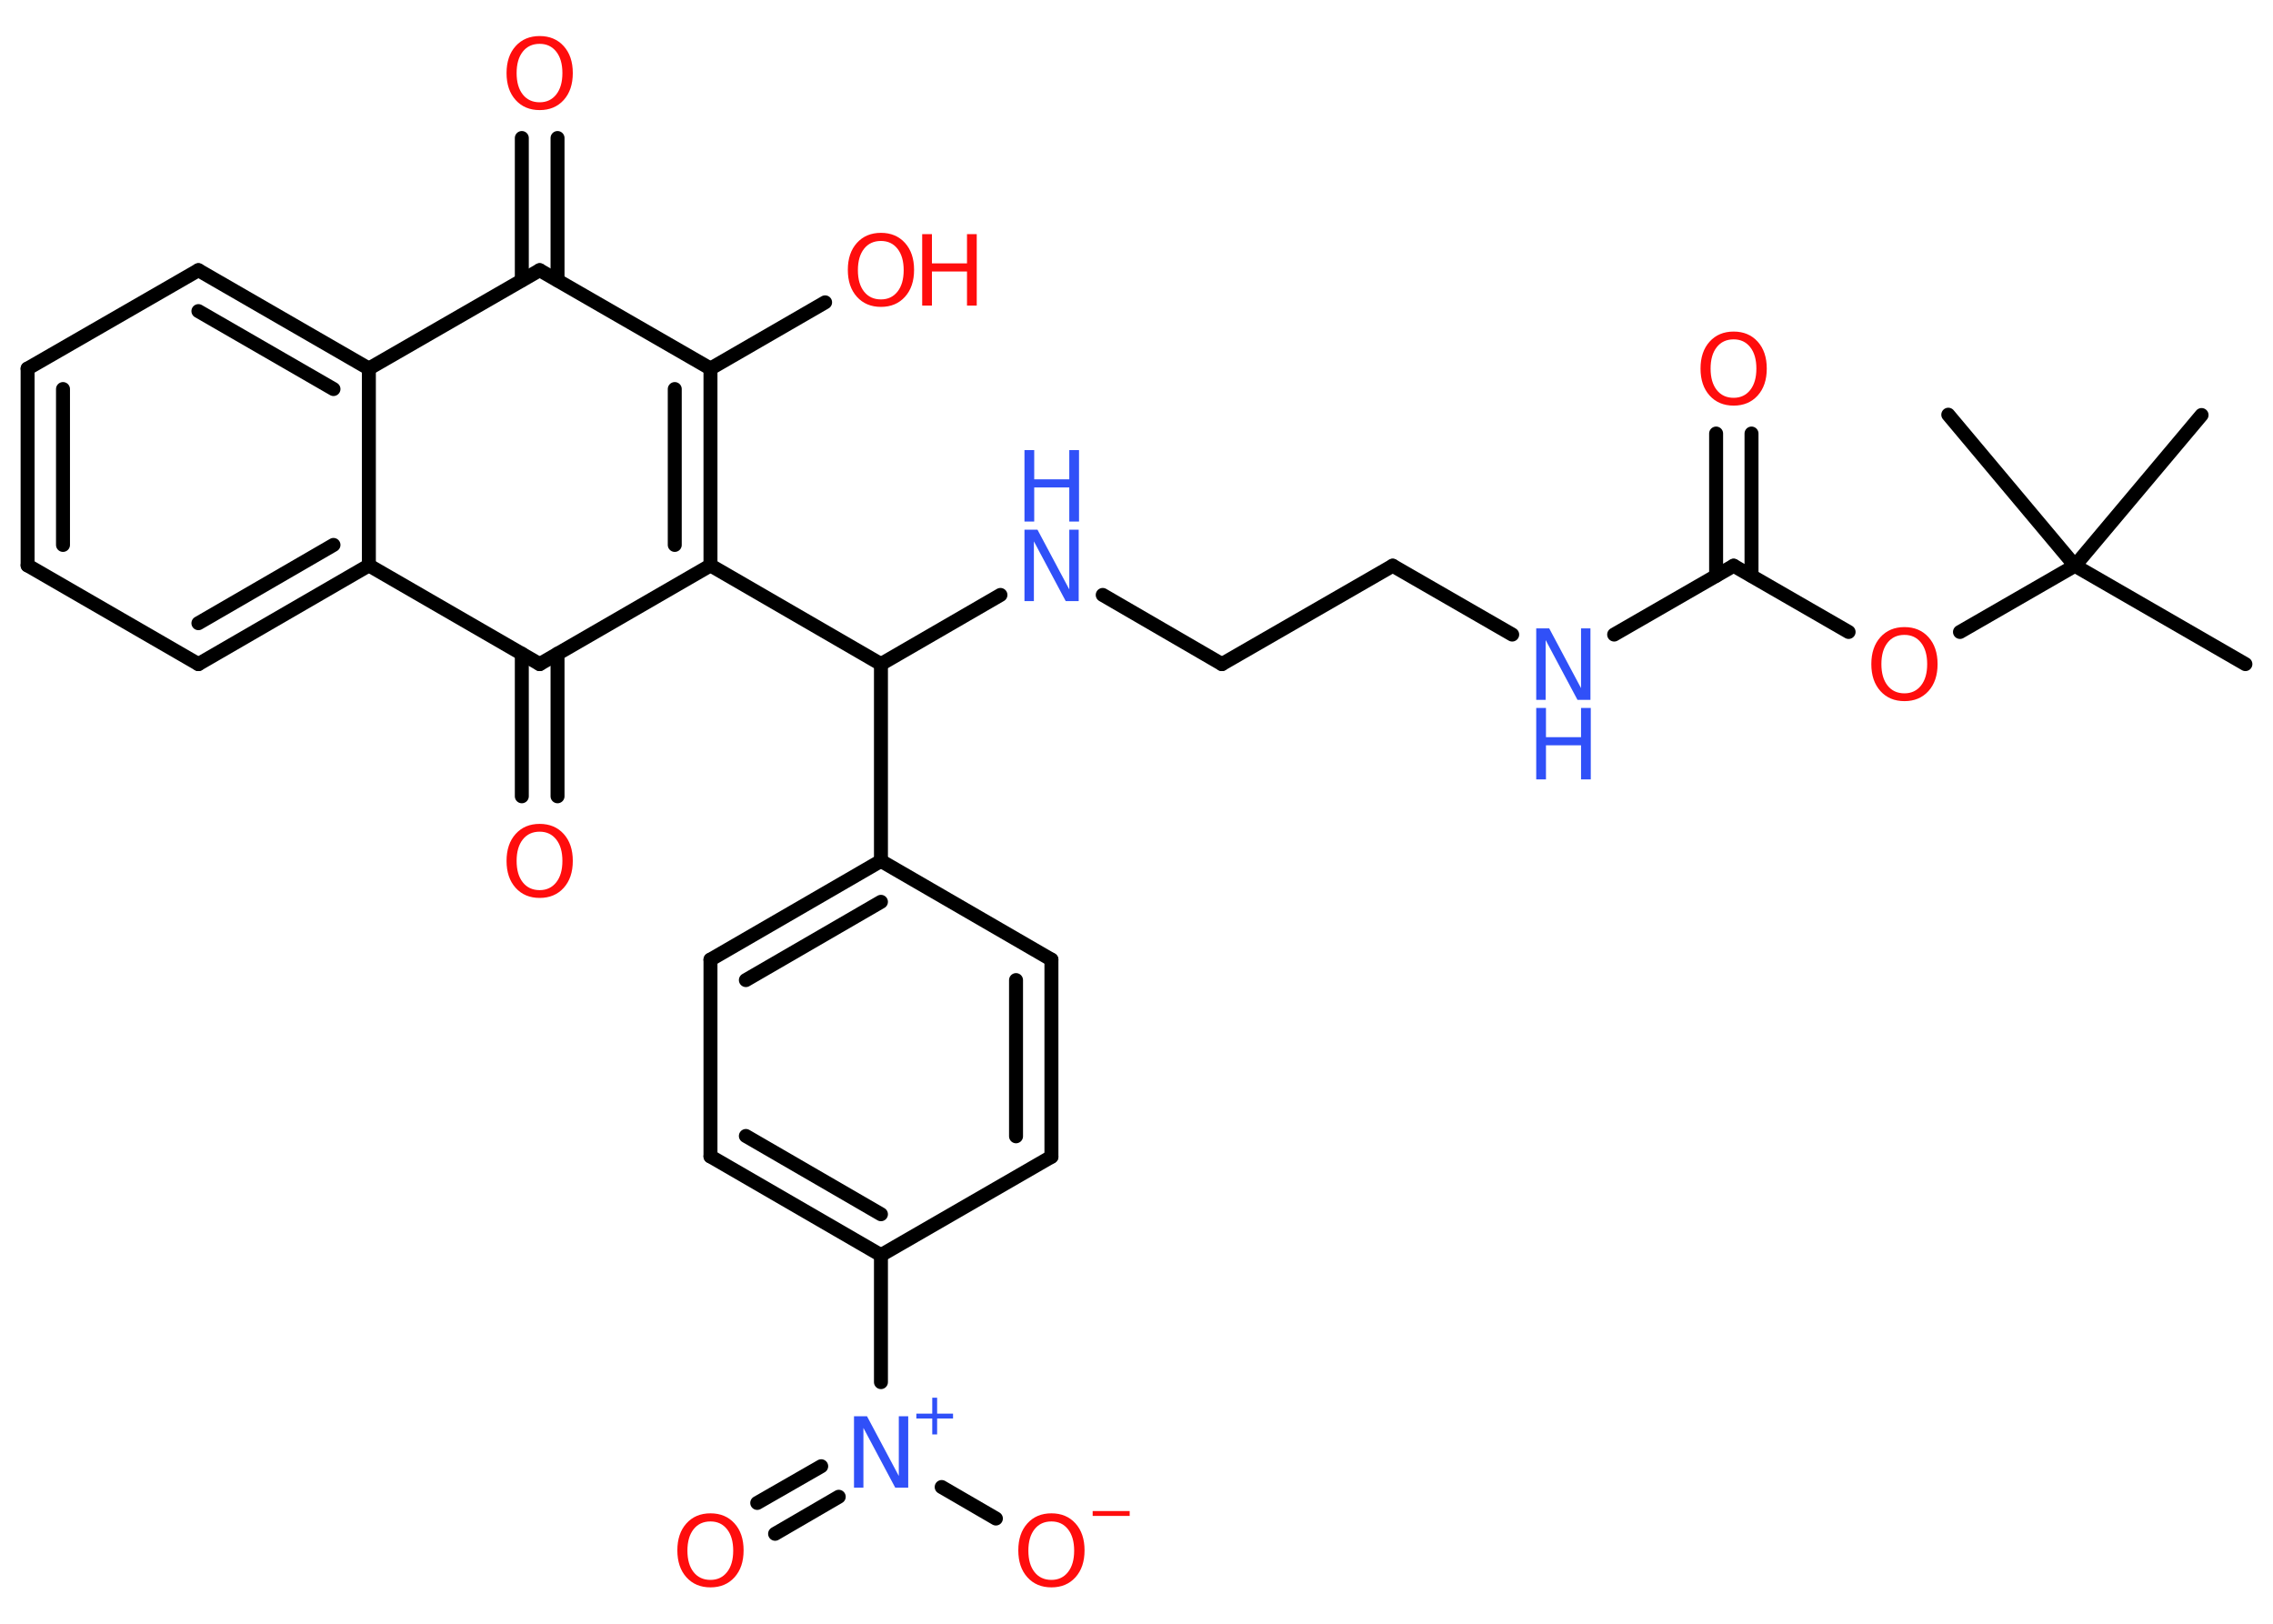 <?xml version='1.0' encoding='UTF-8'?>
<!DOCTYPE svg PUBLIC "-//W3C//DTD SVG 1.1//EN" "http://www.w3.org/Graphics/SVG/1.1/DTD/svg11.dtd">
<svg version='1.2' xmlns='http://www.w3.org/2000/svg' xmlns:xlink='http://www.w3.org/1999/xlink' width='70.0mm' height='50.0mm' viewBox='0 0 70.0 50.0'>
  <desc>Generated by the Chemistry Development Kit (http://github.com/cdk)</desc>
  <g stroke-linecap='round' stroke-linejoin='round' stroke='#000000' stroke-width='.43' fill='#FF0D0D'>
    <rect x='.0' y='.0' width='70.0' height='50.0' fill='#FFFFFF' stroke='none'/>
    <g id='mol1' class='mol'>
      <line id='mol1bnd1' class='bond' x1='69.15' y1='20.45' x2='63.9' y2='17.42'/>
      <line id='mol1bnd2' class='bond' x1='63.9' y1='17.42' x2='67.8' y2='12.78'/>
      <line id='mol1bnd3' class='bond' x1='63.9' y1='17.42' x2='60.0' y2='12.77'/>
      <line id='mol1bnd4' class='bond' x1='63.9' y1='17.42' x2='60.36' y2='19.46'/>
      <line id='mol1bnd5' class='bond' x1='56.93' y1='19.46' x2='53.39' y2='17.42'/>
      <g id='mol1bnd6' class='bond'>
        <line x1='52.85' y1='17.73' x2='52.85' y2='13.35'/>
        <line x1='53.94' y1='17.73' x2='53.94' y2='13.35'/>
      </g>
      <line id='mol1bnd7' class='bond' x1='53.39' y1='17.42' x2='49.71' y2='19.54'/>
      <line id='mol1bnd8' class='bond' x1='46.57' y1='19.54' x2='42.89' y2='17.42'/>
      <line id='mol1bnd9' class='bond' x1='42.89' y1='17.42' x2='37.63' y2='20.45'/>
      <line id='mol1bnd10' class='bond' x1='37.63' y1='20.45' x2='33.96' y2='18.32'/>
      <line id='mol1bnd11' class='bond' x1='30.81' y1='18.32' x2='27.13' y2='20.45'/>
      <line id='mol1bnd12' class='bond' x1='27.13' y1='20.45' x2='21.88' y2='17.41'/>
      <g id='mol1bnd13' class='bond'>
        <line x1='21.88' y1='17.41' x2='21.88' y2='11.35'/>
        <line x1='20.78' y1='16.78' x2='20.78' y2='11.98'/>
      </g>
      <line id='mol1bnd14' class='bond' x1='21.88' y1='11.35' x2='25.41' y2='9.31'/>
      <line id='mol1bnd15' class='bond' x1='21.88' y1='11.35' x2='16.62' y2='8.32'/>
      <g id='mol1bnd16' class='bond'>
        <line x1='16.07' y1='8.63' x2='16.07' y2='4.25'/>
        <line x1='17.17' y1='8.63' x2='17.17' y2='4.25'/>
      </g>
      <line id='mol1bnd17' class='bond' x1='16.62' y1='8.32' x2='11.36' y2='11.35'/>
      <g id='mol1bnd18' class='bond'>
        <line x1='11.36' y1='11.35' x2='6.11' y2='8.32'/>
        <line x1='10.27' y1='11.98' x2='6.11' y2='9.58'/>
      </g>
      <line id='mol1bnd19' class='bond' x1='6.11' y1='8.32' x2='.85' y2='11.35'/>
      <g id='mol1bnd20' class='bond'>
        <line x1='.85' y1='11.35' x2='.85' y2='17.41'/>
        <line x1='1.94' y1='11.98' x2='1.94' y2='16.78'/>
      </g>
      <line id='mol1bnd21' class='bond' x1='.85' y1='17.41' x2='6.11' y2='20.45'/>
      <g id='mol1bnd22' class='bond'>
        <line x1='6.11' y1='20.45' x2='11.36' y2='17.41'/>
        <line x1='6.11' y1='19.19' x2='10.27' y2='16.78'/>
      </g>
      <line id='mol1bnd23' class='bond' x1='11.36' y1='11.35' x2='11.36' y2='17.41'/>
      <line id='mol1bnd24' class='bond' x1='11.36' y1='17.41' x2='16.62' y2='20.45'/>
      <line id='mol1bnd25' class='bond' x1='21.88' y1='17.41' x2='16.62' y2='20.45'/>
      <g id='mol1bnd26' class='bond'>
        <line x1='17.17' y1='20.13' x2='17.17' y2='24.52'/>
        <line x1='16.07' y1='20.13' x2='16.07' y2='24.52'/>
      </g>
      <line id='mol1bnd27' class='bond' x1='27.13' y1='20.45' x2='27.13' y2='26.51'/>
      <g id='mol1bnd28' class='bond'>
        <line x1='27.13' y1='26.51' x2='21.88' y2='29.55'/>
        <line x1='27.13' y1='27.77' x2='22.97' y2='30.18'/>
      </g>
      <line id='mol1bnd29' class='bond' x1='21.88' y1='29.55' x2='21.88' y2='35.61'/>
      <g id='mol1bnd30' class='bond'>
        <line x1='21.88' y1='35.61' x2='27.13' y2='38.65'/>
        <line x1='22.97' y1='34.98' x2='27.13' y2='37.39'/>
      </g>
      <line id='mol1bnd31' class='bond' x1='27.13' y1='38.65' x2='27.13' y2='42.56'/>
      <g id='mol1bnd32' class='bond'>
        <line x1='25.83' y1='46.09' x2='23.87' y2='47.23'/>
        <line x1='25.29' y1='45.15' x2='23.32' y2='46.28'/>
      </g>
      <line id='mol1bnd33' class='bond' x1='29.0' y1='45.79' x2='30.67' y2='46.76'/>
      <line id='mol1bnd34' class='bond' x1='27.13' y1='38.65' x2='32.38' y2='35.62'/>
      <g id='mol1bnd35' class='bond'>
        <line x1='32.38' y1='35.62' x2='32.38' y2='29.55'/>
        <line x1='31.29' y1='34.99' x2='31.29' y2='30.18'/>
      </g>
      <line id='mol1bnd36' class='bond' x1='27.13' y1='26.51' x2='32.38' y2='29.55'/>
      <path id='mol1atm5' class='atom' d='M58.65 19.55q-.33 .0 -.52 .24q-.19 .24 -.19 .66q.0 .42 .19 .66q.19 .24 .52 .24q.32 .0 .51 -.24q.19 -.24 .19 -.66q.0 -.42 -.19 -.66q-.19 -.24 -.51 -.24zM58.65 19.31q.46 .0 .74 .31q.28 .31 .28 .83q.0 .52 -.28 .83q-.28 .31 -.74 .31q-.46 .0 -.74 -.31q-.28 -.31 -.28 -.83q.0 -.52 .28 -.83q.28 -.31 .74 -.31z' stroke='none'/>
      <path id='mol1atm7' class='atom' d='M53.39 10.45q-.33 .0 -.52 .24q-.19 .24 -.19 .66q.0 .42 .19 .66q.19 .24 .52 .24q.32 .0 .51 -.24q.19 -.24 .19 -.66q.0 -.42 -.19 -.66q-.19 -.24 -.51 -.24zM53.39 10.21q.46 .0 .74 .31q.28 .31 .28 .83q.0 .52 -.28 .83q-.28 .31 -.74 .31q-.46 .0 -.74 -.31q-.28 -.31 -.28 -.83q.0 -.52 .28 -.83q.28 -.31 .74 -.31z' stroke='none'/>
      <g id='mol1atm8' class='atom'>
        <path d='M47.31 19.35h.4l.98 1.84v-1.84h.29v2.2h-.4l-.98 -1.84v1.84h-.29v-2.2z' stroke='none' fill='#3050F8'/>
        <path d='M47.31 21.8h.3v.9h1.08v-.9h.3v2.2h-.3v-1.05h-1.08v1.05h-.3v-2.2z' stroke='none' fill='#3050F8'/>
      </g>
      <g id='mol1atm11' class='atom'>
        <path d='M31.55 16.31h.4l.98 1.84v-1.84h.29v2.2h-.4l-.98 -1.84v1.84h-.29v-2.2z' stroke='none' fill='#3050F8'/>
        <path d='M31.55 13.86h.3v.9h1.08v-.9h.3v2.2h-.3v-1.05h-1.08v1.05h-.3v-2.2z' stroke='none' fill='#3050F8'/>
      </g>
      <g id='mol1atm15' class='atom'>
        <path d='M27.13 7.42q-.33 .0 -.52 .24q-.19 .24 -.19 .66q.0 .42 .19 .66q.19 .24 .52 .24q.32 .0 .51 -.24q.19 -.24 .19 -.66q.0 -.42 -.19 -.66q-.19 -.24 -.51 -.24zM27.13 7.17q.46 .0 .74 .31q.28 .31 .28 .83q.0 .52 -.28 .83q-.28 .31 -.74 .31q-.46 .0 -.74 -.31q-.28 -.31 -.28 -.83q.0 -.52 .28 -.83q.28 -.31 .74 -.31z' stroke='none'/>
        <path d='M28.4 7.21h.3v.9h1.08v-.9h.3v2.2h-.3v-1.05h-1.08v1.05h-.3v-2.2z' stroke='none'/>
      </g>
      <path id='mol1atm17' class='atom' d='M16.62 1.35q-.33 .0 -.52 .24q-.19 .24 -.19 .66q.0 .42 .19 .66q.19 .24 .52 .24q.32 .0 .51 -.24q.19 -.24 .19 -.66q.0 -.42 -.19 -.66q-.19 -.24 -.51 -.24zM16.62 1.11q.46 .0 .74 .31q.28 .31 .28 .83q.0 .52 -.28 .83q-.28 .31 -.74 .31q-.46 .0 -.74 -.31q-.28 -.31 -.28 -.83q.0 -.52 .28 -.83q.28 -.31 .74 -.31z' stroke='none'/>
      <path id='mol1atm25' class='atom' d='M16.62 25.61q-.33 .0 -.52 .24q-.19 .24 -.19 .66q.0 .42 .19 .66q.19 .24 .52 .24q.32 .0 .51 -.24q.19 -.24 .19 -.66q.0 -.42 -.19 -.66q-.19 -.24 -.51 -.24zM16.62 25.37q.46 .0 .74 .31q.28 .31 .28 .83q.0 .52 -.28 .83q-.28 .31 -.74 .31q-.46 .0 -.74 -.31q-.28 -.31 -.28 -.83q.0 -.52 .28 -.83q.28 -.31 .74 -.31z' stroke='none'/>
      <g id='mol1atm30' class='atom'>
        <path d='M26.3 43.61h.4l.98 1.84v-1.84h.29v2.2h-.4l-.98 -1.84v1.84h-.29v-2.2z' stroke='none' fill='#3050F8'/>
        <path d='M28.86 43.04v.49h.49v.15h-.49v.49h-.15v-.49h-.49v-.15h.49v-.49h.15z' stroke='none' fill='#3050F8'/>
      </g>
      <path id='mol1atm31' class='atom' d='M21.88 46.85q-.33 .0 -.52 .24q-.19 .24 -.19 .66q.0 .42 .19 .66q.19 .24 .52 .24q.32 .0 .51 -.24q.19 -.24 .19 -.66q.0 -.42 -.19 -.66q-.19 -.24 -.51 -.24zM21.88 46.6q.46 .0 .74 .31q.28 .31 .28 .83q.0 .52 -.28 .83q-.28 .31 -.74 .31q-.46 .0 -.74 -.31q-.28 -.31 -.28 -.83q.0 -.52 .28 -.83q.28 -.31 .74 -.31z' stroke='none'/>
      <g id='mol1atm32' class='atom'>
        <path d='M32.38 46.85q-.33 .0 -.52 .24q-.19 .24 -.19 .66q.0 .42 .19 .66q.19 .24 .52 .24q.32 .0 .51 -.24q.19 -.24 .19 -.66q.0 -.42 -.19 -.66q-.19 -.24 -.51 -.24zM32.38 46.6q.46 .0 .74 .31q.28 .31 .28 .83q.0 .52 -.28 .83q-.28 .31 -.74 .31q-.46 .0 -.74 -.31q-.28 -.31 -.28 -.83q.0 -.52 .28 -.83q.28 -.31 .74 -.31z' stroke='none'/>
        <path d='M33.65 46.53h1.14v.15h-1.14v-.15z' stroke='none'/>
      </g>
    </g>
  </g>
</svg>
